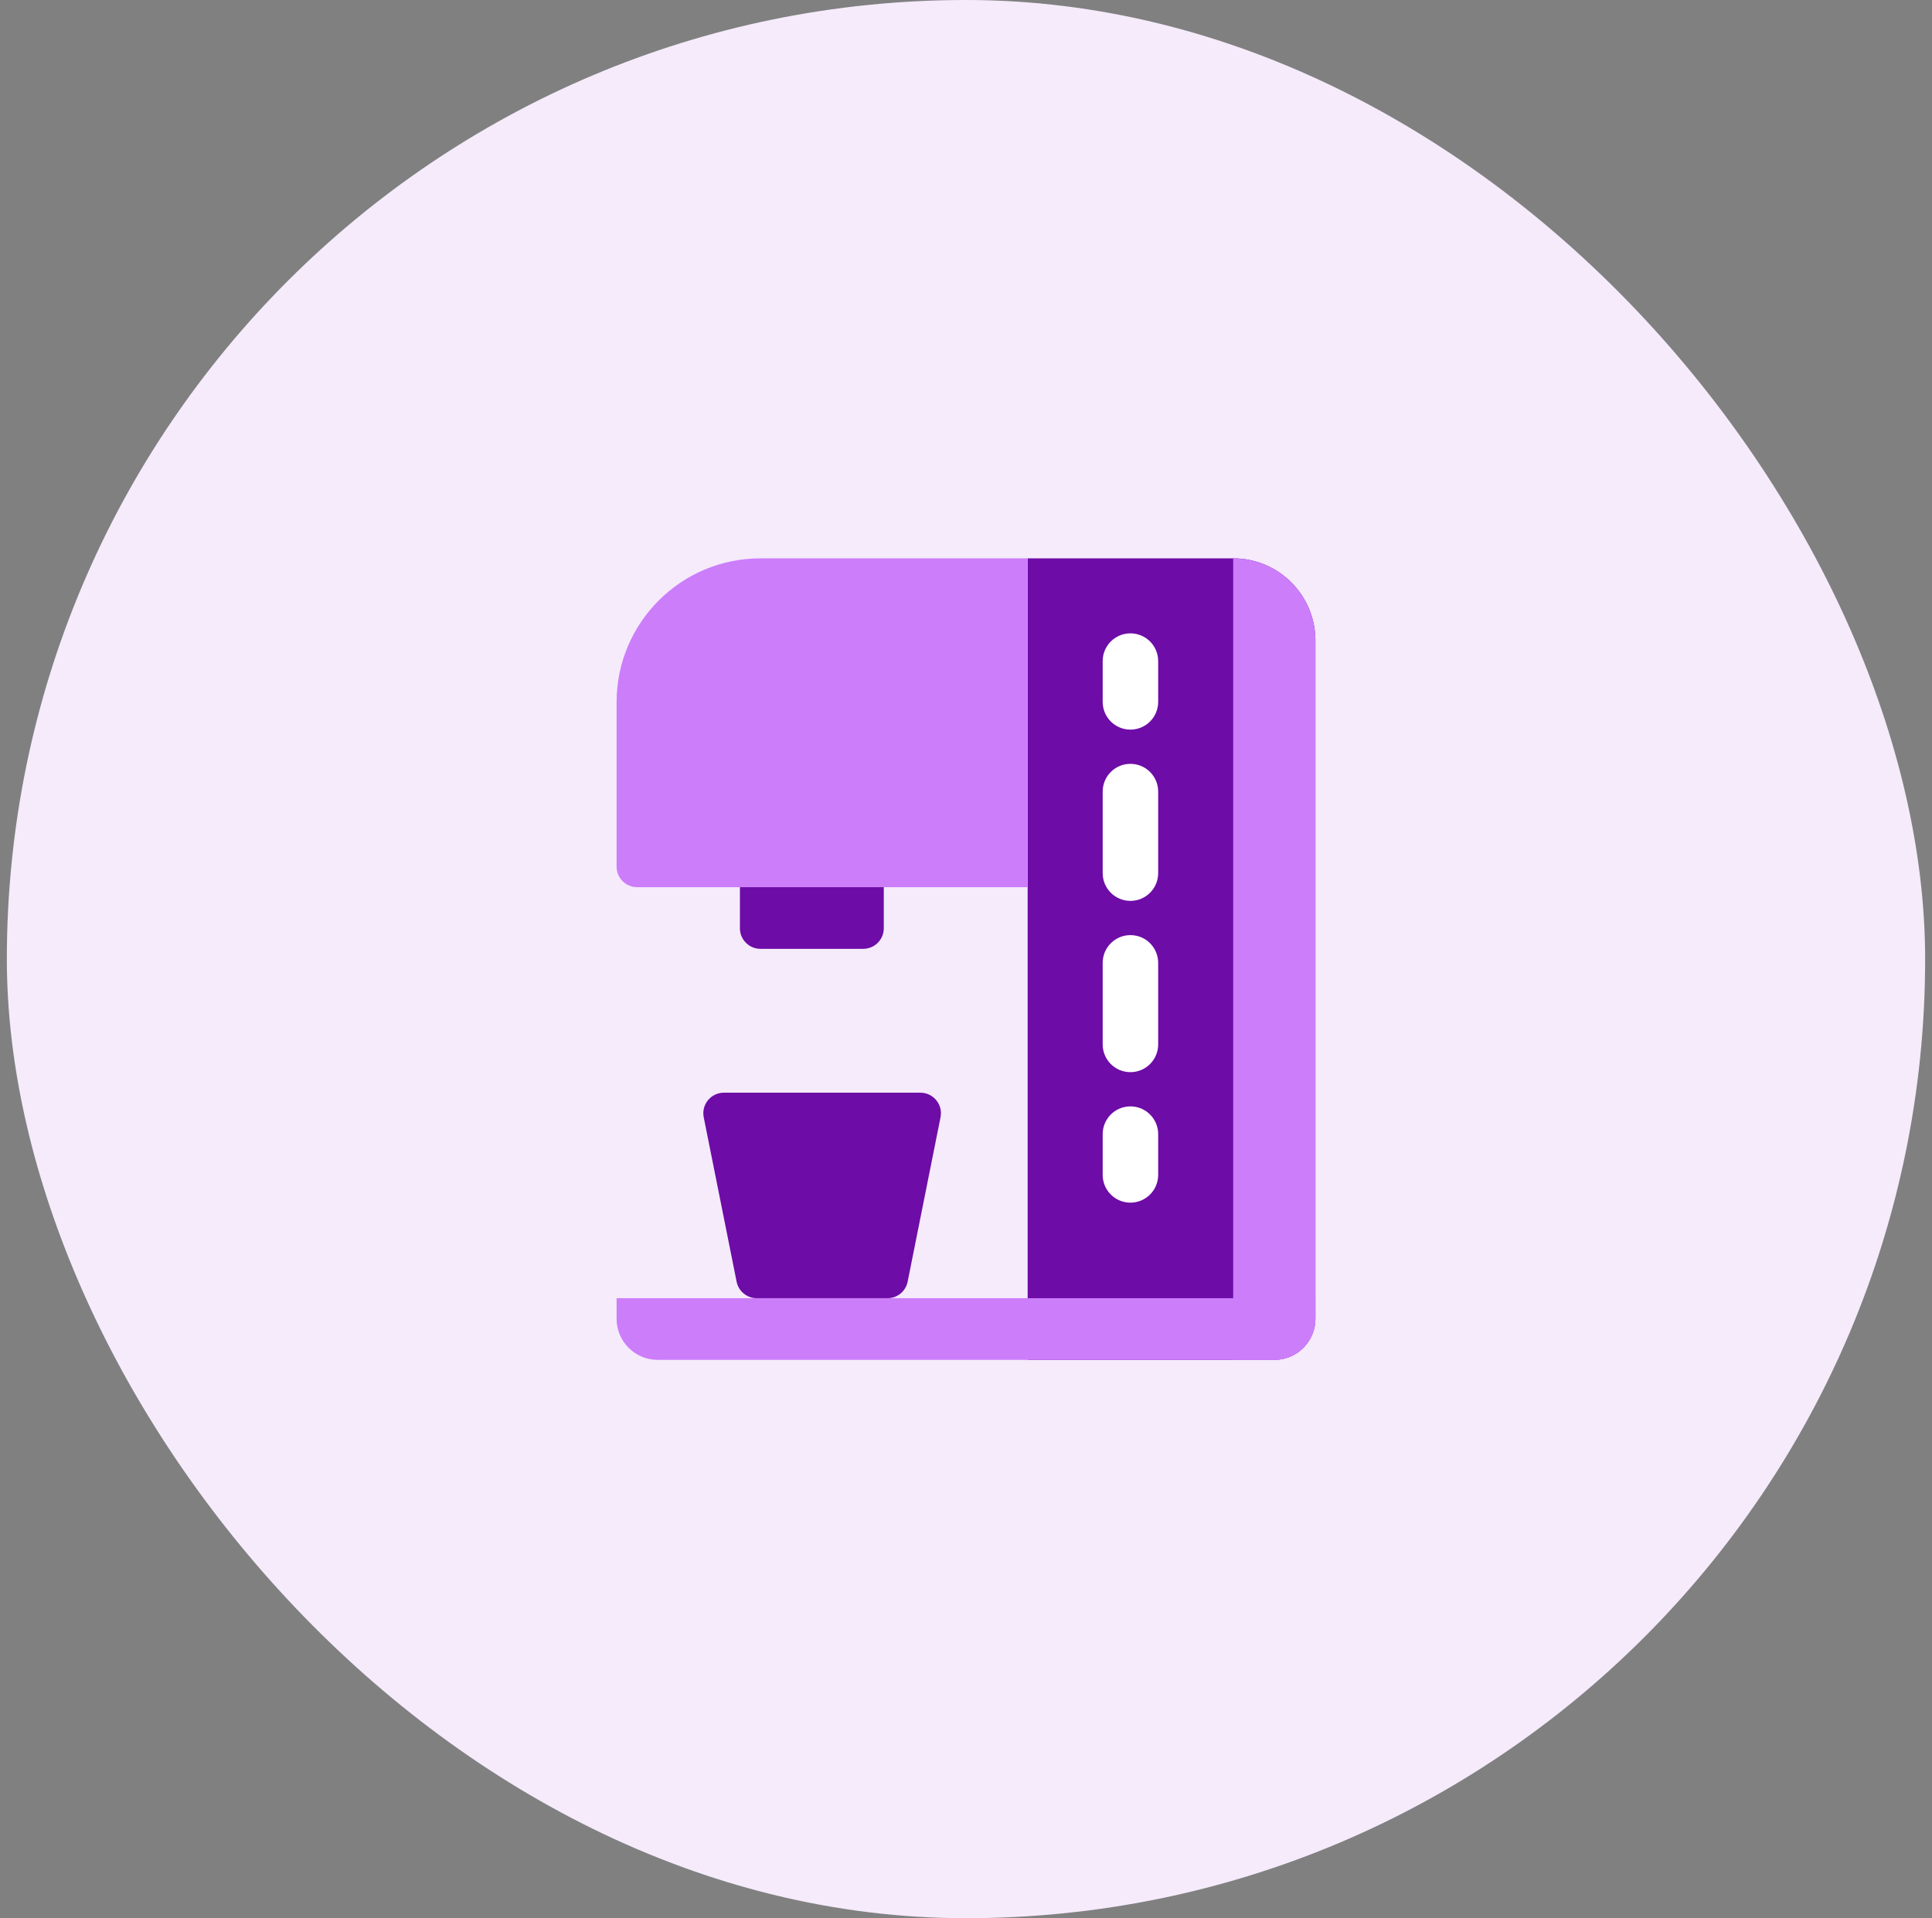 <svg width="141" height="140" viewBox="0 0 141 140" fill="none" xmlns="http://www.w3.org/2000/svg">
<rect x="0" y="0" width="141" height="140" fill="#808080" stroke="none"/>
<rect x="0.5" width="140" height="140" rx="70" fill="#F5EBFB"/>
<path d="M54 63.25C54 62.422 54.672 61.75 55.5 61.75H63C63.828 61.75 64.5 62.422 64.5 63.25V67.75C64.5 68.578 63.828 69.25 63 69.25H55.5C54.672 69.25 54 68.578 54 67.75V63.25Z" fill="#6D0CA6"/>
<path d="M75 40.75H90C93.314 40.75 96 43.436 96 46.75V96.25C96 97.907 94.657 99.25 93 99.25H75V40.75Z" fill="#6D0CA6"/>
<path fill-rule="evenodd" clip-rule="evenodd" d="M82.5 87.775C81.381 87.775 80.475 86.868 80.475 85.75L80.475 82.774C80.475 81.656 81.381 80.749 82.5 80.749C83.618 80.749 84.525 81.656 84.525 82.774L84.525 85.75C84.525 86.868 83.618 87.775 82.5 87.775ZM82.5 78.251C81.381 78.251 80.475 77.345 80.475 76.226L80.475 70.274C80.475 69.156 81.381 68.249 82.5 68.249C83.618 68.249 84.525 69.156 84.525 70.274L84.525 76.226C84.525 77.345 83.618 78.251 82.5 78.251ZM82.5 65.751C81.381 65.751 80.475 64.845 80.475 63.726L80.475 57.774C80.475 56.656 81.381 55.749 82.5 55.749C83.618 55.749 84.525 56.656 84.525 57.774L84.525 63.726C84.525 64.845 83.618 65.751 82.5 65.751ZM82.5 53.251C81.381 53.251 80.475 52.345 80.475 51.226L80.475 48.25C80.475 47.132 81.381 46.225 82.5 46.225C83.618 46.225 84.525 47.132 84.525 48.25L84.525 51.226C84.525 52.345 83.618 53.251 82.5 53.251Z" fill="white"/>
<path d="M90 40.75V40.75C93.314 40.75 96 43.436 96 46.75V96.25C96 97.907 94.657 99.25 93 99.25H90V40.75Z" fill="#CC7DFA"/>
<path d="M45 51.25C45 45.451 49.701 40.75 55.5 40.75H75V64.75H46.5C45.672 64.75 45 64.078 45 63.25V51.25Z" fill="#CC7DFA"/>
<path d="M45 94.75H96V96.25C96 97.907 94.657 99.25 93 99.25H48C46.343 99.25 45 97.907 45 96.25V94.75Z" fill="#CC7DFA"/>
<path d="M51.359 81.544C51.173 80.616 51.883 79.75 52.83 79.75H67.17C68.117 79.75 68.827 80.616 68.641 81.544L66.241 93.544C66.101 94.245 65.485 94.75 64.77 94.75H55.23C54.515 94.75 53.899 94.245 53.759 93.544L51.359 81.544Z" fill="#6D0CA6"/>
</svg>
